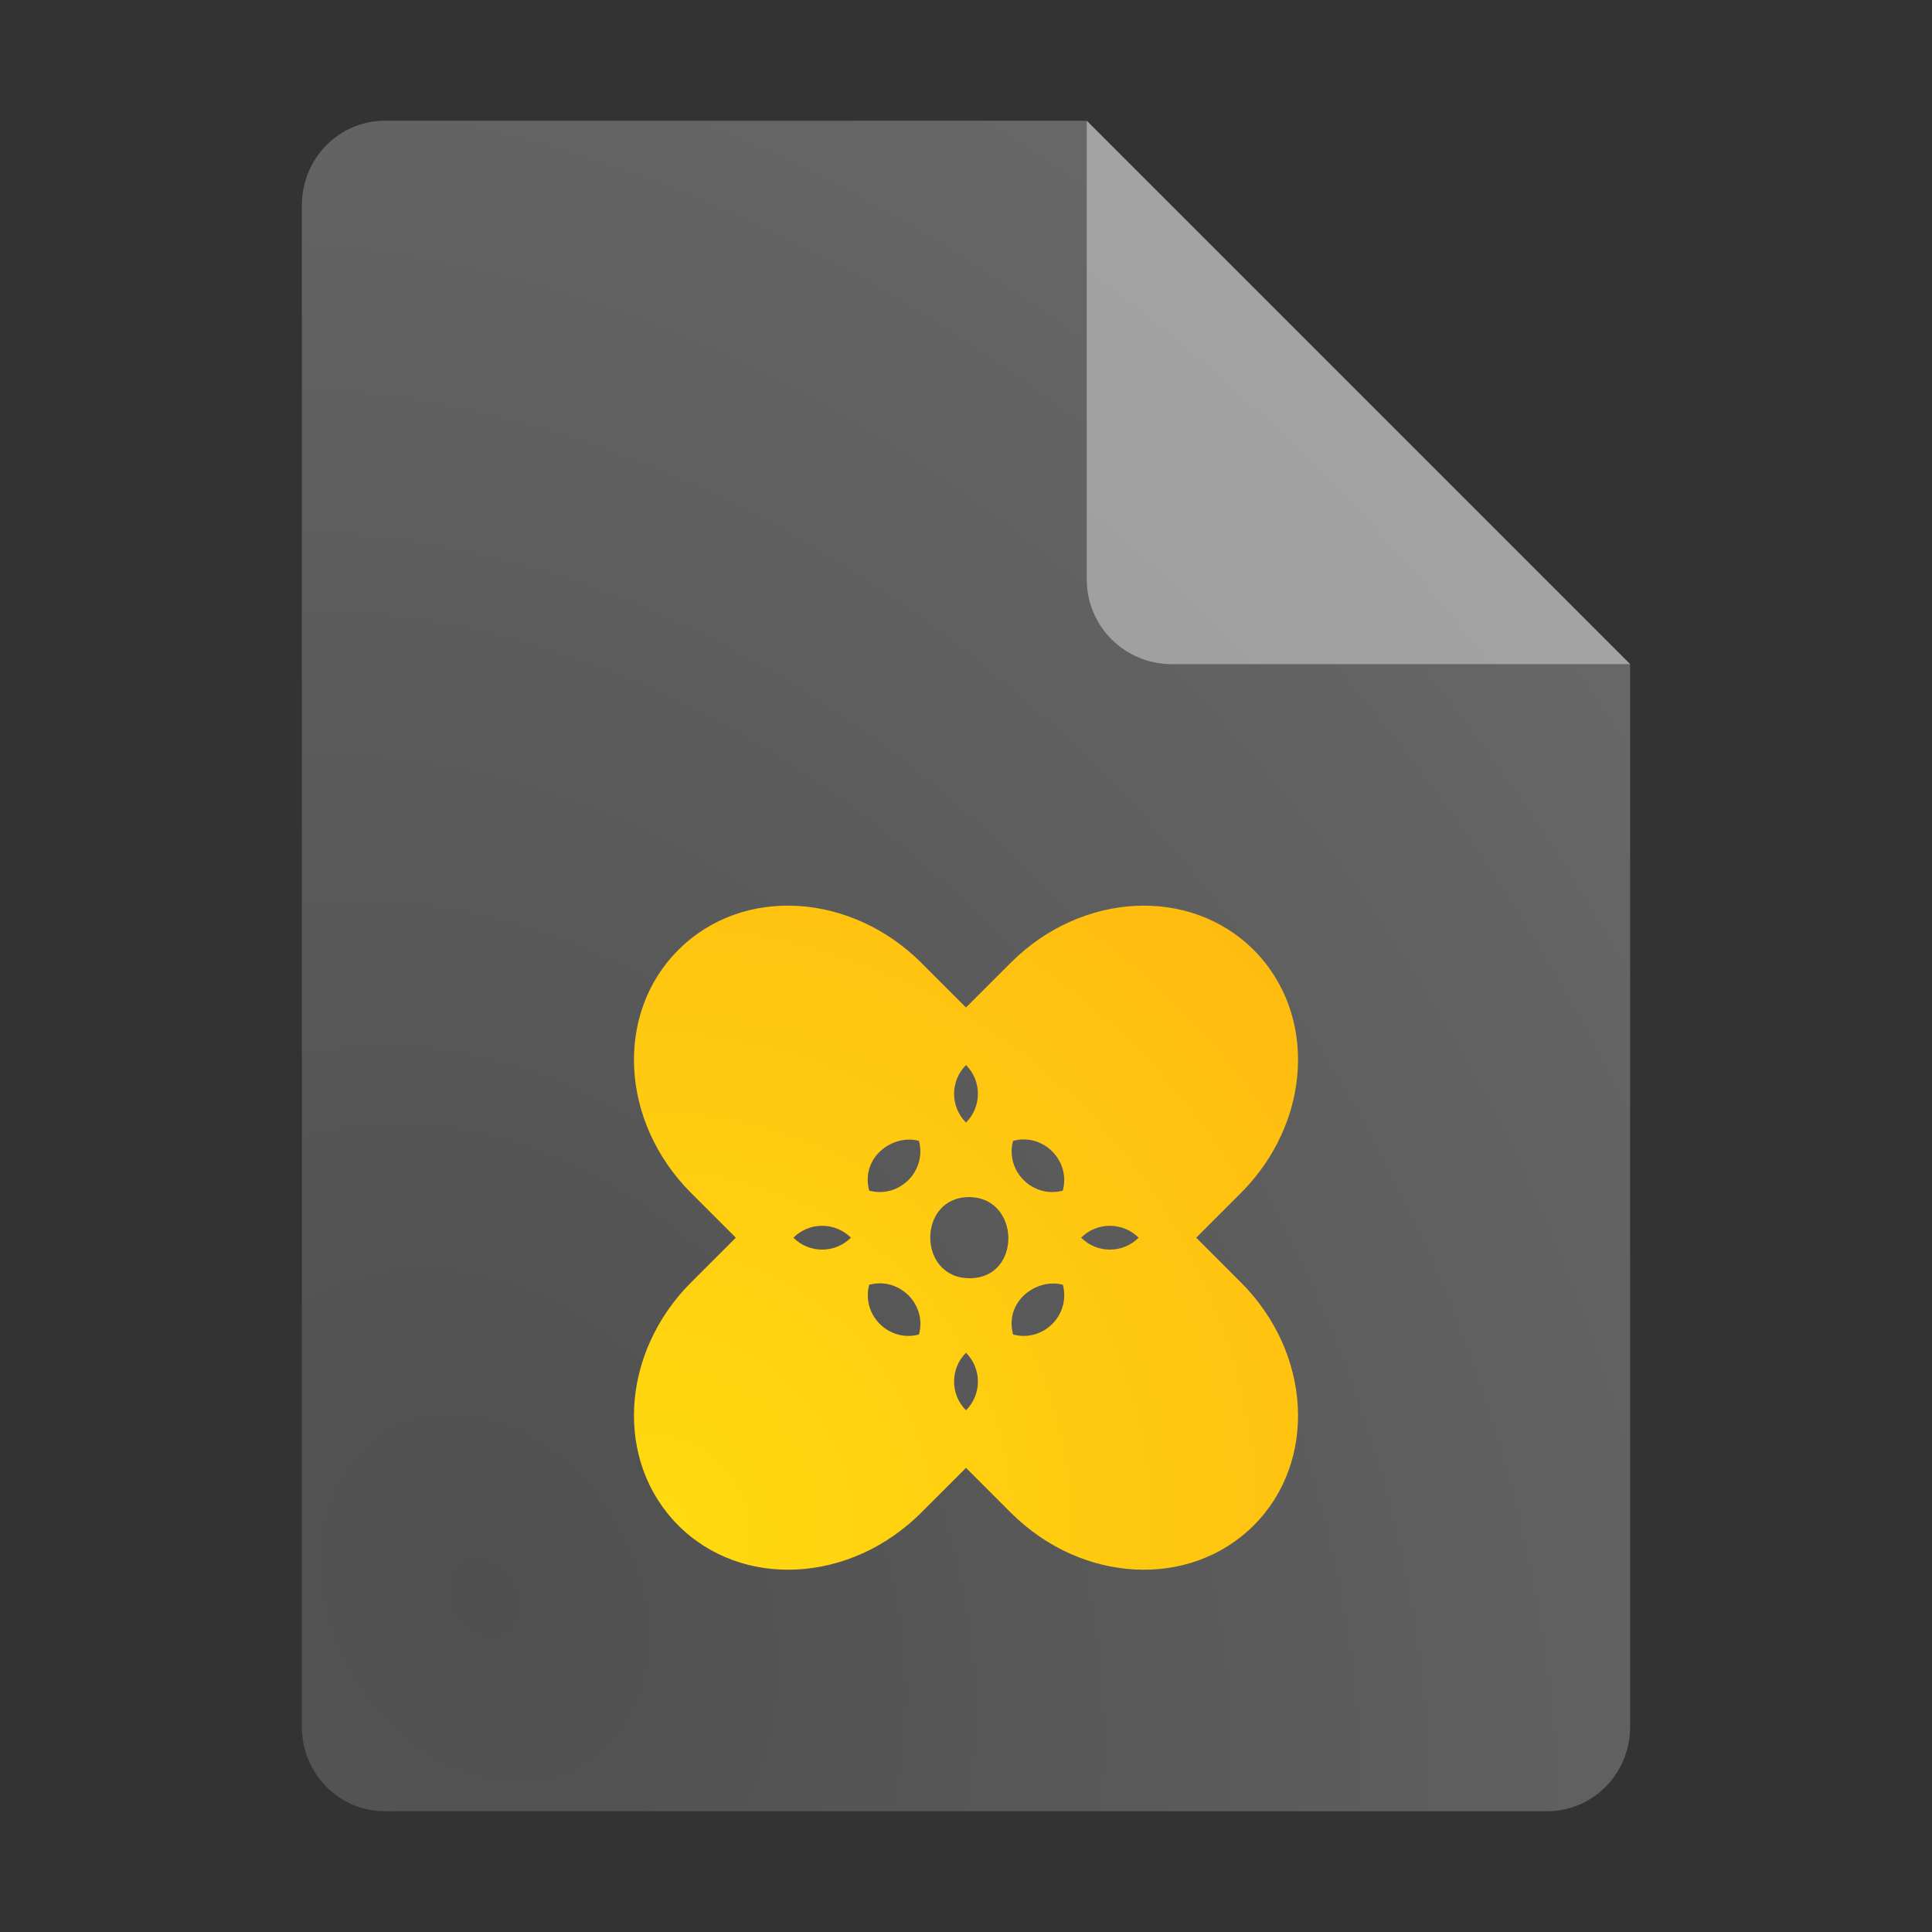 <?xml version="1.0" encoding="UTF-8" standalone="no"?>
<svg
   width="64"
   height="64"
   version="1.1"
   id="svg7"
   sodipodi:docname="text-x-patch.svg"
   inkscape:version="1.3.2 (091e20ef0f, 2023-11-25, custom)"
   xmlns:inkscape="http://www.inkscape.org/namespaces/inkscape"
   xmlns:sodipodi="http://sodipodi.sourceforge.net/DTD/sodipodi-0.dtd"
   xmlns:xlink="http://www.w3.org/1999/xlink"
   xmlns="http://www.w3.org/2000/svg"
   xmlns:svg="http://www.w3.org/2000/svg">
  <rect width="100%" height="100%" fill="#333333" stroke="none"/>
  <defs
     id="defs7">
    <linearGradient
       id="linearGradient7"
       inkscape:collect="always">
      <stop
         style="stop-color:#ffdb10;stop-opacity:1;"
         offset="0"
         id="stop7" />
      <stop
         style="stop-color:#ffaf10;stop-opacity:1;"
         offset="1"
         id="stop8" />
    </linearGradient>
    <radialGradient
       inkscape:collect="always"
       xlink:href="#linearGradient9"
       id="radialGradient10"
       cx="16"
       cy="48.463"
       fx="16"
       fy="48.463"
       r="22"
       gradientTransform="matrix(2.134,-1.232,1.568,2.715,-96.115,-38.937)"
       gradientUnits="userSpaceOnUse" />
    <linearGradient
       id="linearGradient9"
       inkscape:collect="always">
      <stop
         style="stop-color:#4f4f4f;stop-opacity:1;"
         offset="0"
         id="stop9" />
      <stop
         style="stop-color:#6a6a6a;stop-opacity:1;"
         offset="1"
         id="stop10" />
    </linearGradient>
    <radialGradient
       inkscape:collect="always"
       xlink:href="#linearGradient7"
       id="radialGradient8"
       cx="25.729"
       cy="44.344"
       fx="25.729"
       fy="44.344"
       r="11"
       gradientTransform="matrix(3.444,-0.923,0.923,3.444,-107.947,-78.219)"
       gradientUnits="userSpaceOnUse" />
  </defs>
  <sodipodi:namedview
     id="namedview7"
     pagecolor="#ffffff"
     bordercolor="#000000"
     borderopacity="0.25"
     inkscape:showpageshadow="2"
     inkscape:pageopacity="0.0"
     inkscape:pagecheckerboard="0"
     inkscape:deskcolor="#d1d1d1"
     inkscape:zoom="11.313709"
     inkscape:cx="29.300736"
     inkscape:cy="40.128308"
     inkscape:window-width="1920"
     inkscape:window-height="1014"
     inkscape:window-x="0"
     inkscape:window-y="0"
     inkscape:window-maximized="1"
     inkscape:current-layer="svg7" />
  <g
     id="g7"
     transform="translate(2,-20)">
    <path
       style="fill:url(#radialGradient10)"
       d="M 10.75,24 C 9.226,24 8,25.249 8,26.8 v 50.4 c 0,1.55 1.226,2.8 2.75,2.8 h 38.5 C 50.772,80 52,78.75 52,77.2 V 42 L 34,24 Z"
       id="path2"
       sodipodi:nodetypes="ssssssccs" />
    <path
       style="opacity:0.396;fill:#ffffff;fill-opacity:1"
       d="M 52,42 34,24 V 39.188 C 34,40.747 35.255,42 36.812,42 Z"
       id="path4" />
  </g>
  <path
     d="m 22.469,31.469 c -2.112,2.112 -1.923,5.702 0.424,8.049 L 24.375,41 22.893,42.482 c -2.347,2.347 -2.536,5.936 -0.424,8.049 2.112,2.112 5.702,1.923 8.049,-0.424 L 32,48.625 l 1.482,1.482 c 2.347,2.347 5.936,2.536 8.049,0.424 2.112,-2.112 1.923,-5.702 -0.424,-8.049 L 39.625,41 41.107,39.518 c 2.347,-2.347 2.536,-5.936 0.424,-8.049 -2.112,-2.112 -5.702,-1.923 -8.049,0.424 L 32,33.375 30.518,31.893 C 28.217,29.592 24.622,29.316 22.469,31.469 Z M 32,35.281 c 0.526,0.526 0.526,1.38 0,1.906 -0.526,-0.526 -0.526,-1.38 0,-1.906 z m -1.559,2.512 c 0.267,0.998 -0.651,1.916 -1.648,1.648 -0.293,-1.096 0.776,-1.885 1.648,-1.648 z m 4.766,1.648 c -0.997,0.267 -1.916,-0.651 -1.648,-1.648 0.992,-0.269 1.916,0.648 1.648,1.648 z m -3.109,0.215 c 1.71,0 1.763,2.687 0.023,2.687 -1.74,0 -1.733,-2.687 -0.023,-2.687 z M 28.188,41 c -0.526,0.526 -1.38,0.526 -1.906,0 0.525,-0.524 1.38,-0.526 1.906,0 z m 9.531,0 c -0.526,0.526 -1.38,0.526 -1.906,0 0.526,-0.526 1.382,-0.524 1.906,0 z m -7.277,3.207 c -0.997,0.267 -1.916,-0.651 -1.648,-1.648 0.988,-0.268 1.918,0.644 1.648,1.648 z m 4.766,-1.648 c 0.267,0.998 -0.651,1.916 -1.648,1.648 -0.298,-1.113 0.798,-1.879 1.648,-1.648 z M 32,44.812 c 0.526,0.526 0.526,1.38 0,1.906 -0.526,-0.526 -0.526,-1.38 0,-1.906 z"
     style="fill:url(#radialGradient8)"
     id="path8"
     sodipodi:nodetypes="ccccscccscccscccccccccccccczcscscsccsccscccc" />
</svg>
